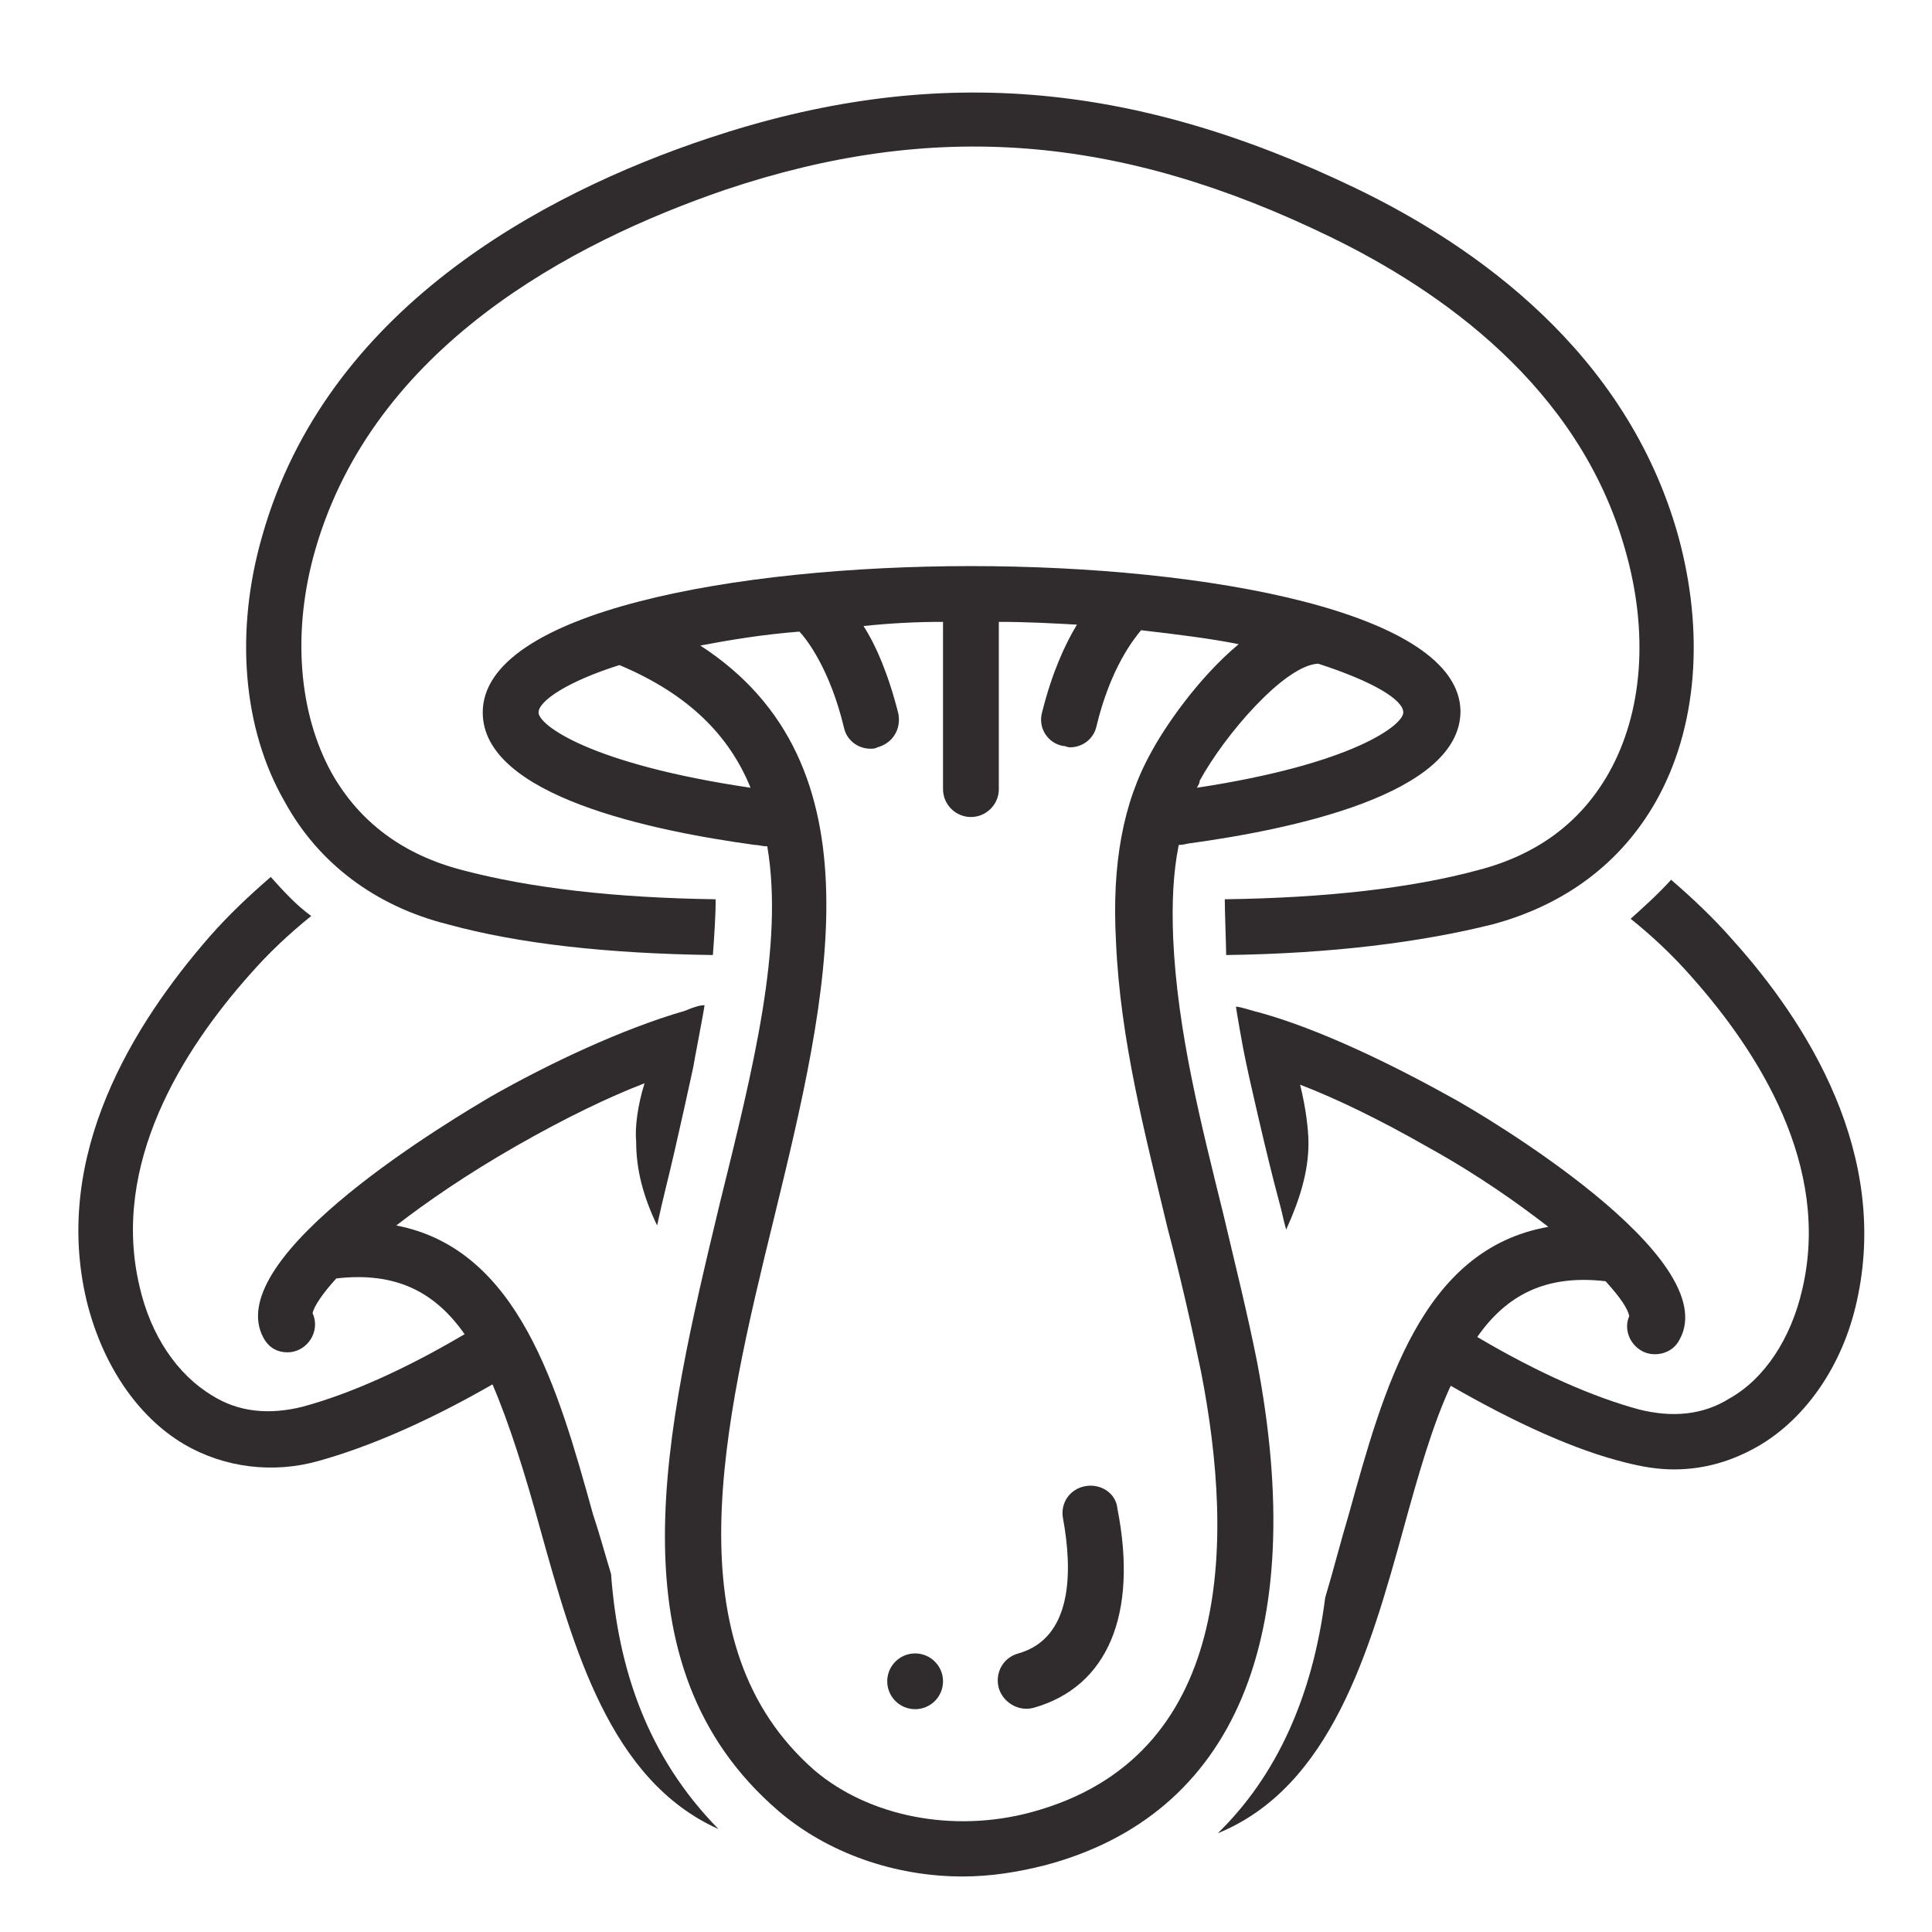 <svg xmlns="http://www.w3.org/2000/svg" xmlns:xlink="http://www.w3.org/1999/xlink" width="375" zoomAndPan="magnify" viewBox="0 0 375 375" height="375" preserveAspectRatio="xMidYMid meet" version="1.0"><defs><clipPath id="id1"><path d="M 93 109 L 284 109 L 284 364.223 L 93 364.223 Z M 93 109 " clip-rule="nonzero"/></clipPath></defs><rect x="-37.5" width="450" fill="rgb(100%, 100%, 100%)" y="-37.5" height="450" fill-opacity="1"/><rect x="-37.5" width="450" fill="rgb(100%, 100%, 100%)" y="-37.5" height="450" fill-opacity="1"/><path fill="rgb(18.819%, 16.859%, 17.65%)" d="M 336.273 182.395 C 332.48 178.062 328.422 174.277 324.359 170.758 C 321.922 173.465 319.215 175.898 316.508 178.336 C 320.57 181.582 324.633 185.371 328.422 189.699 C 341.145 204.039 355.492 226.227 349.809 250.309 C 347.645 259.777 342.5 267.625 335.73 271.414 C 330.586 274.66 324.633 275.203 318.133 273.578 C 309.199 271.145 298.641 266.543 286.73 259.508 C 292.414 251.391 299.996 247.332 311.637 248.684 C 314.613 251.934 315.969 254.098 316.238 255.449 C 315.156 257.883 316.238 260.859 318.676 262.215 C 321.113 263.566 324.633 262.754 325.984 260.051 C 334.918 244.086 287.543 216.215 282.125 213.238 C 270.484 206.746 256.137 199.711 244.227 196.465 C 243.953 196.465 240.707 195.383 239.895 195.383 C 239.895 195.652 241.246 203.5 241.789 205.934 C 241.789 206.203 245.848 224.332 248.285 233.262 C 248.828 235.156 249.098 236.781 249.641 238.672 C 252.348 232.723 253.973 227.309 253.973 221.898 C 253.973 219.191 253.43 214.863 252.348 210.535 C 259.387 213.238 267.777 217.297 277.254 222.711 C 287 228.121 294.582 233.531 300.535 238.133 C 275.898 242.461 268.59 269.52 261.82 293.871 C 260.199 299.281 258.844 304.695 257.219 310.105 C 254.781 329.316 247.746 344.738 236.375 355.832 C 258.301 346.902 265.883 320.387 272.379 296.848 C 275.359 286.023 278.066 276.555 281.586 268.977 C 294.309 276.285 305.68 281.426 315.426 283.859 C 318.676 284.672 321.652 285.211 324.902 285.211 C 330.859 285.211 336.273 283.59 341.418 280.613 C 350.621 275.203 357.66 264.918 360.367 252.742 C 366.863 224.062 350.891 198.629 336.273 182.395 Z M 336.273 182.395 " fill-opacity="1" fill-rule="nonzero"/><g clip-path="url(#id1)"><path fill="rgb(18.819%, 16.859%, 17.65%)" d="M 243.953 264.109 C 242.059 254.637 239.621 244.898 237.457 235.695 C 233.125 218.109 228.523 200.25 227.711 182.121 C 227.441 175.086 227.711 169.406 228.793 163.996 C 229.875 163.996 230.418 163.723 230.688 163.723 C 250.453 161.02 283.48 154.254 283.48 138.02 C 283.211 118.809 234.207 109.879 188.453 109.879 C 142.703 109.879 93.699 118.809 93.699 138.289 C 93.699 154.523 126.73 161.289 146.492 163.996 C 147.305 163.996 147.848 164.266 148.93 164.266 C 152.176 183.477 146.223 207.285 139.723 233.531 C 129.164 277.637 118.066 323.094 151.094 351.504 C 160.57 359.621 173.566 364.223 186.832 364.223 C 192.246 364.223 197.391 363.41 202.805 362.055 C 239.621 352.316 254.242 317.684 243.953 264.109 Z M 255.867 128.82 C 266.695 132.336 272.379 135.855 272.379 138.289 C 272.379 140.723 262.633 148.301 232.312 152.902 C 232.582 152.359 232.855 152.09 232.855 151.547 C 237.727 142.617 249.367 129.09 255.867 128.82 Z M 104.531 138.289 C 104.531 136.125 109.945 132.336 120.23 129.09 C 133.77 134.773 141.617 142.891 145.68 152.902 C 114.547 148.301 104.531 140.723 104.531 138.289 Z M 200.098 351.773 C 184.934 355.832 168.691 352.586 158.133 343.656 C 130.25 319.305 140.266 277.094 150.281 236.238 C 160.84 192.945 171.398 148.301 135.934 125.301 C 141.617 124.219 148.117 123.137 155.156 122.598 C 156.508 123.949 161.113 129.902 163.82 141.266 C 164.359 143.699 166.527 145.324 168.961 145.324 C 169.504 145.324 169.773 145.324 170.316 145.055 C 173.293 144.242 174.918 141.535 174.379 138.559 C 172.48 130.984 170.047 125.301 167.609 121.512 C 172.754 120.973 177.625 120.703 183.039 120.703 L 183.039 153.172 C 183.039 156.148 185.477 158.582 188.453 158.582 C 191.434 158.582 193.871 156.148 193.871 153.172 L 193.871 120.703 C 199.285 120.703 204.156 120.973 209.031 121.242 C 206.594 125.301 204.156 130.715 202.262 138.289 C 201.449 141.266 203.344 144.242 206.324 144.785 C 206.863 144.785 207.137 145.055 207.676 145.055 C 210.113 145.055 212.277 143.43 212.82 140.996 C 215.527 129.633 220.129 123.949 221.484 122.324 C 228.523 123.137 235.02 123.949 240.434 125.031 C 232.312 131.797 225.816 141.535 223.379 146.137 C 217.965 155.875 215.797 167.781 216.609 182.664 C 217.422 201.875 222.297 220.273 226.629 238.402 C 229.062 247.602 231.23 257.074 233.125 266.273 C 239.621 299.555 239.352 341.223 200.098 351.773 Z M 200.098 351.773 " fill-opacity="1" fill-rule="nonzero"/></g><path fill="rgb(18.819%, 16.859%, 17.65%)" d="M 183.039 326.34 C 183.039 326.695 183.004 327.047 182.938 327.395 C 182.867 327.746 182.766 328.082 182.629 328.41 C 182.492 328.738 182.324 329.051 182.129 329.348 C 181.93 329.641 181.707 329.914 181.453 330.168 C 181.203 330.418 180.93 330.641 180.633 330.84 C 180.34 331.039 180.027 331.203 179.699 331.34 C 179.371 331.477 179.031 331.578 178.684 331.648 C 178.332 331.719 177.98 331.75 177.625 331.75 C 177.27 331.75 176.918 331.719 176.57 331.648 C 176.223 331.578 175.883 331.477 175.555 331.34 C 175.227 331.203 174.914 331.039 174.617 330.84 C 174.32 330.641 174.047 330.418 173.797 330.168 C 173.547 329.914 173.32 329.641 173.125 329.348 C 172.926 329.051 172.758 328.738 172.625 328.41 C 172.488 328.082 172.383 327.746 172.316 327.395 C 172.246 327.047 172.211 326.695 172.211 326.34 C 172.211 325.984 172.246 325.633 172.316 325.285 C 172.383 324.938 172.488 324.598 172.625 324.27 C 172.758 323.941 172.926 323.629 173.125 323.332 C 173.32 323.039 173.547 322.766 173.797 322.516 C 174.047 322.262 174.32 322.039 174.617 321.84 C 174.914 321.645 175.227 321.477 175.555 321.34 C 175.883 321.203 176.223 321.102 176.57 321.031 C 176.918 320.965 177.27 320.93 177.625 320.93 C 177.98 320.93 178.332 320.965 178.684 321.031 C 179.031 321.102 179.371 321.203 179.699 321.34 C 180.027 321.477 180.34 321.645 180.633 321.84 C 180.93 322.039 181.203 322.262 181.453 322.516 C 181.707 322.766 181.93 323.039 182.129 323.332 C 182.324 323.629 182.492 323.941 182.629 324.27 C 182.766 324.598 182.867 324.938 182.938 325.285 C 183.004 325.633 183.039 325.984 183.039 326.34 Z M 183.039 326.34 " fill-opacity="1" fill-rule="nonzero"/><path fill="rgb(18.819%, 16.859%, 17.65%)" d="M 86.934 179.418 C 100.738 183.207 118.066 185.098 138.371 185.371 C 138.641 181.582 138.91 177.793 138.91 174.547 C 119.418 174.277 102.906 172.383 89.641 168.863 C 78.27 165.887 69.875 159.664 64.461 150.195 C 57.965 138.559 56.609 122.598 61.215 106.633 C 72.582 67.398 110.758 47.105 140.809 36.824 C 181.145 23.293 217.152 26 258.301 46.023 C 279.418 56.305 306.492 74.973 315.426 106.633 C 320.027 122.598 318.945 138.289 312.176 150.195 C 306.762 159.664 298.371 165.887 287 168.863 C 274.004 172.383 257.492 174.277 237.727 174.547 C 237.727 176.711 238 184.016 238 185.371 C 258.301 185.098 275.629 182.934 289.707 179.418 C 303.785 175.629 314.613 167.512 321.383 155.605 C 329.504 141.266 330.859 122.598 325.715 103.926 C 315.695 68.211 286.188 47.645 263.176 36.551 C 219.316 15.449 180.605 12.473 137.559 26.812 C 105.07 37.637 63.379 60.094 50.926 103.926 C 45.512 122.598 47.137 141.535 55.258 155.605 C 61.754 167.512 72.855 175.898 86.934 179.418 Z M 86.934 179.418 " fill-opacity="1" fill-rule="nonzero"/><path fill="rgb(18.819%, 16.859%, 17.65%)" d="M 115.086 293.871 C 108.32 269.52 100.738 242.461 76.914 237.863 C 82.871 233.262 90.723 227.852 100.199 222.438 C 109.672 217.027 118.066 212.969 125.105 210.262 C 123.75 214.594 123.211 218.922 123.48 221.629 C 123.48 227.039 124.832 232.18 127.543 237.863 C 128.082 235.426 128.625 232.992 129.164 230.828 C 131.332 222.168 134.582 207.016 134.582 207.016 C 134.582 206.746 136.746 195.652 136.746 195.109 C 135.934 195.109 134.852 195.383 132.957 196.191 C 120.773 199.711 106.426 206.477 95.055 212.969 C 89.641 216.215 42.262 243.812 51.195 259.777 C 52.277 261.672 53.902 262.484 55.797 262.484 C 59.59 262.484 62.297 258.426 60.672 254.906 C 60.941 253.555 62.566 251.121 65.273 248.145 C 76.914 246.789 84.496 250.848 90.18 258.965 C 78.27 266 67.711 270.602 58.777 273.035 C 52.277 274.66 46.324 274.117 41.18 270.871 C 34.41 266.812 29.266 259.238 27.102 249.766 C 21.414 225.957 35.492 203.77 48.488 189.156 C 52.277 184.828 56.07 181.312 60.402 177.793 C 57.422 175.629 54.984 172.922 52.551 170.219 C 48.488 173.734 44.43 177.523 40.637 181.852 C 26.02 198.629 10.047 224.062 16.812 252.473 C 19.793 264.648 26.559 274.93 35.766 280.344 C 43.617 284.941 53.09 286.023 61.754 283.59 C 71.5 280.883 82.871 276.012 95.594 268.707 C 98.844 276.285 101.82 285.754 104.801 296.578 C 111.297 319.848 118.336 345.551 139.453 355.02 C 125.645 340.953 119.961 323.906 118.605 305.508 C 117.523 301.988 116.441 297.93 115.086 293.871 Z M 115.086 293.871 " fill-opacity="1" fill-rule="nonzero"/><path fill="rgb(18.819%, 16.859%, 17.65%)" d="M 210.656 288.461 C 207.676 289 205.781 291.707 206.324 294.684 C 208.219 304.965 208.219 317.953 197.66 320.93 C 194.684 321.742 193.059 324.719 193.871 327.691 C 194.684 330.398 197.66 332.293 200.637 331.48 C 214.984 327.422 220.941 313.352 216.883 292.789 C 216.609 289.812 213.633 287.918 210.656 288.461 Z M 210.656 288.461 " fill-opacity="1" fill-rule="nonzero"/></svg>